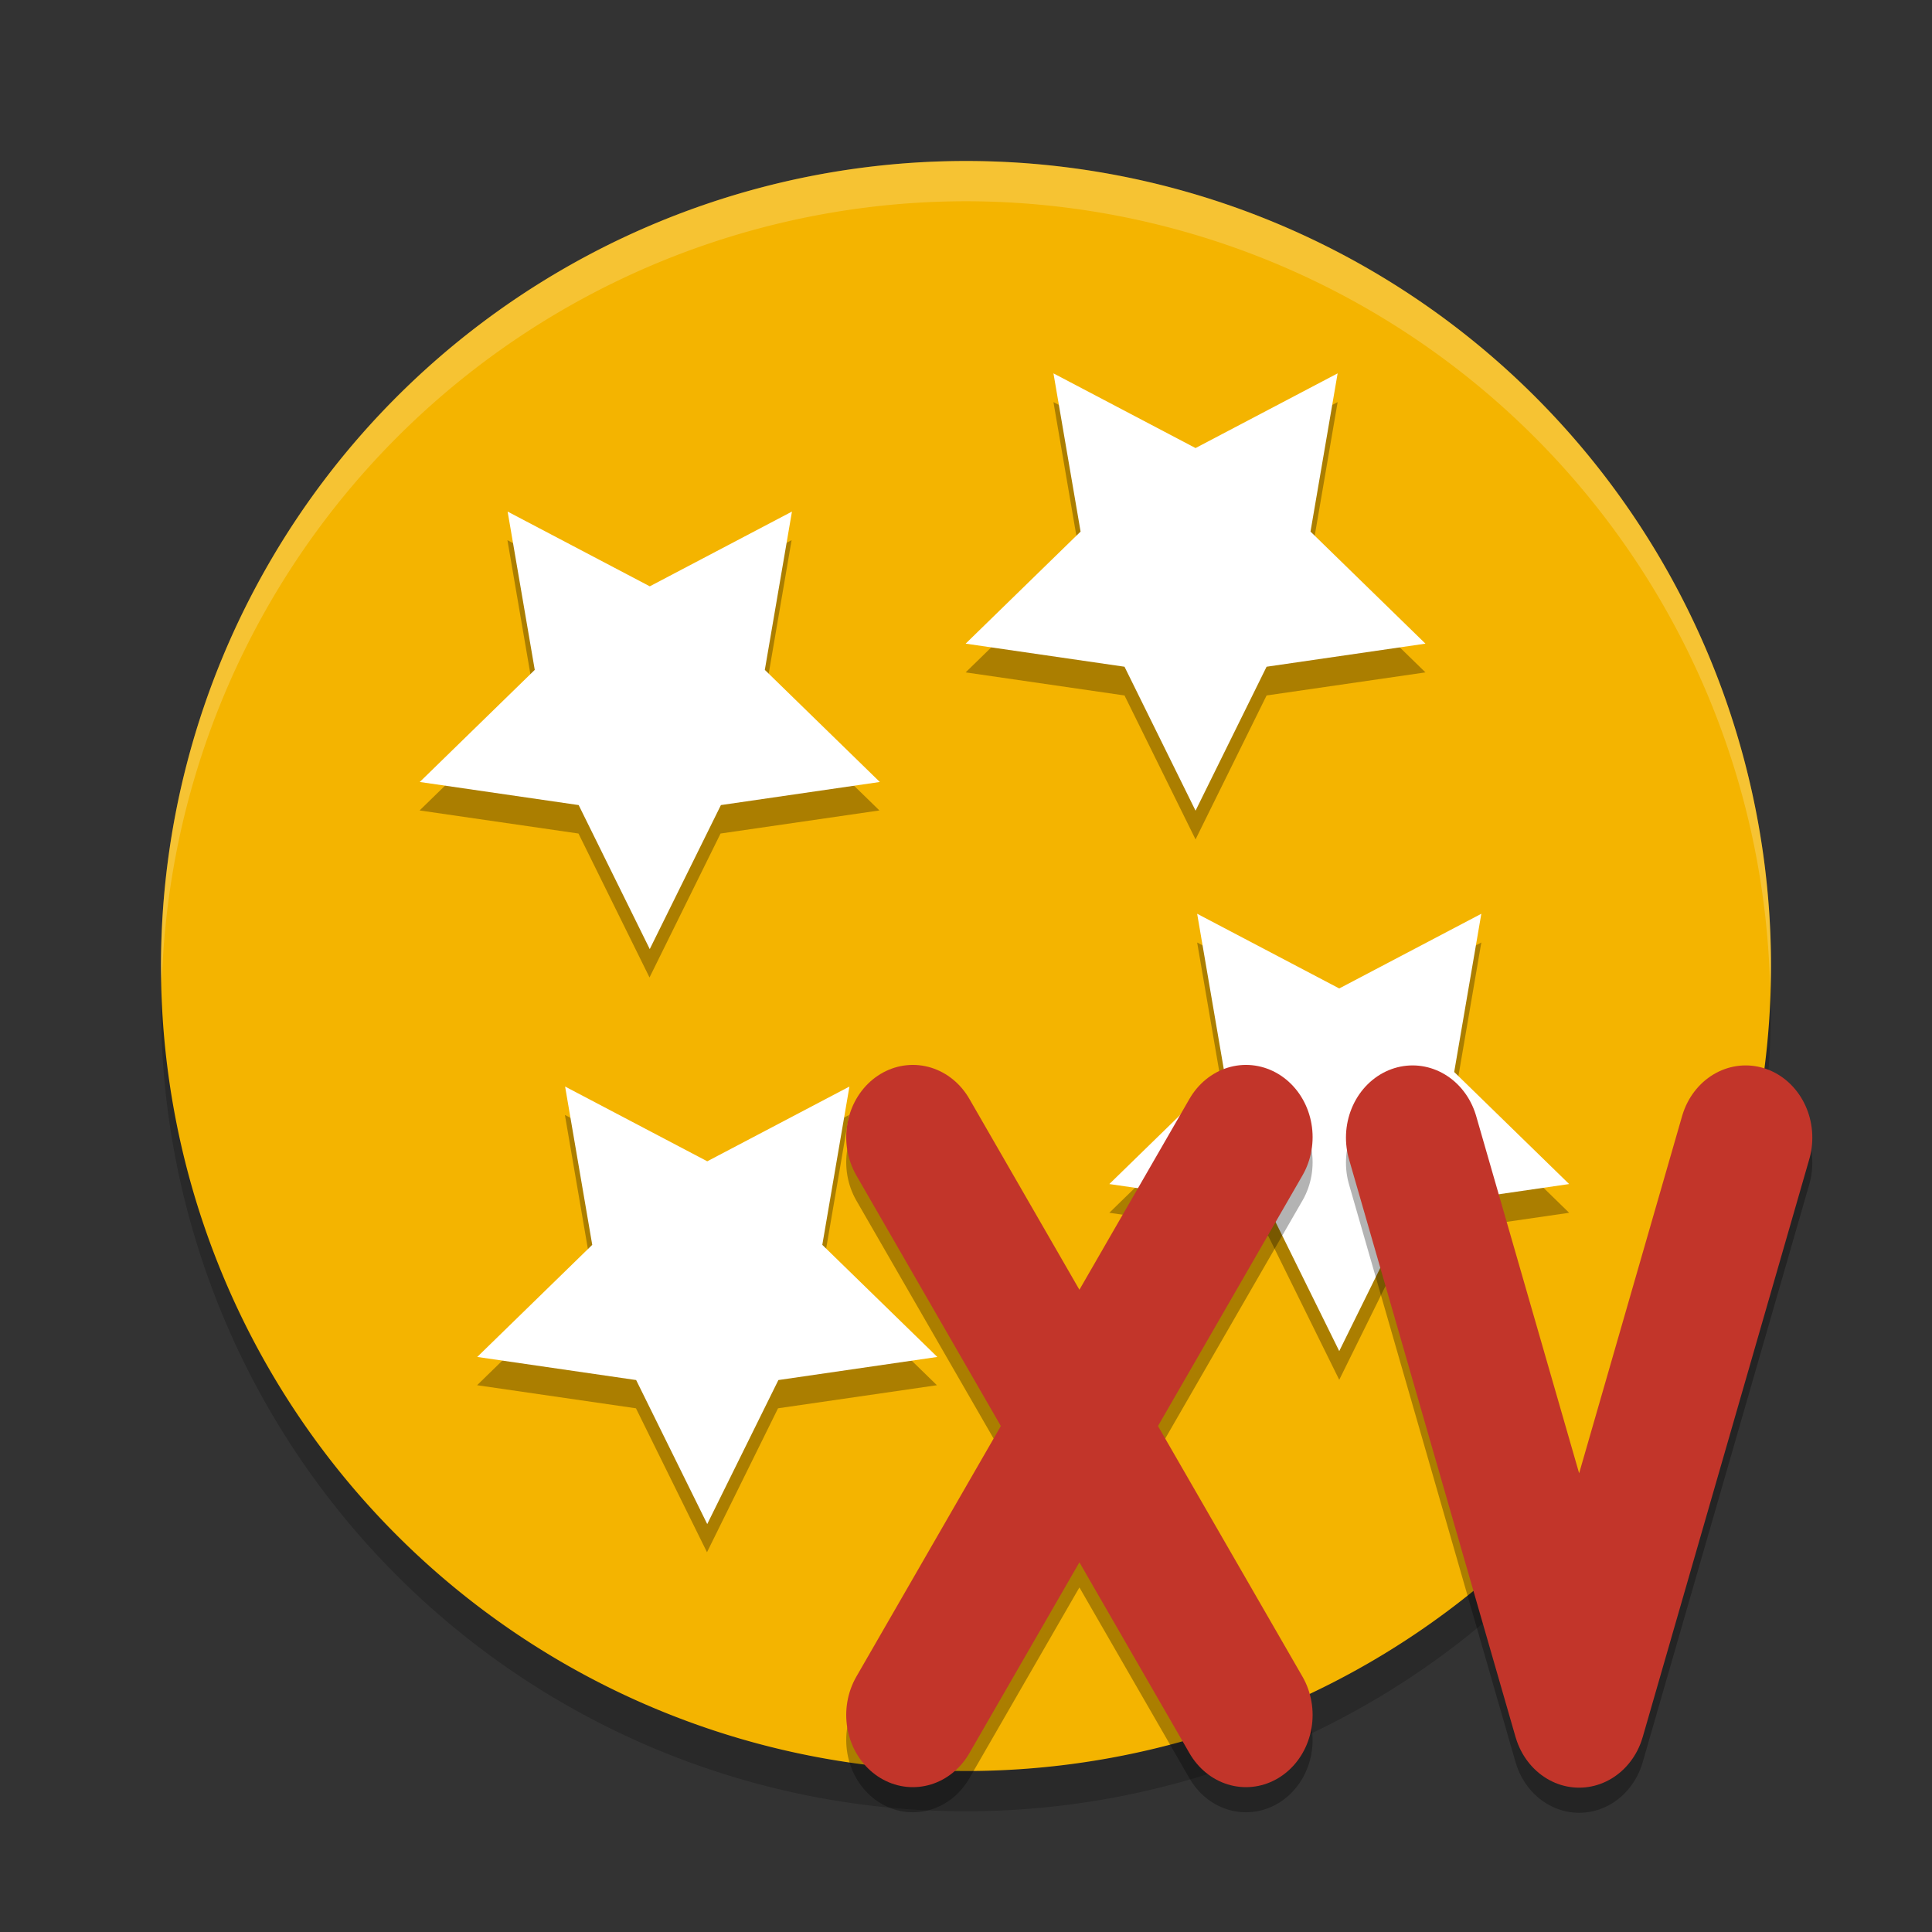 <?xml version="1.0" encoding="UTF-8" standalone="no"?>
<svg xmlns="http://www.w3.org/2000/svg" height="48" width="48" version="1.1" viewBox="0 0 48 48">
 <rect x="0" y="0" width="48" height="48" fill="#333333" stroke="none"/>
 <path opacity=".2" d="m4.021 24.418a20 20 0 0 0 -0.021 0.582 20 20 0 0 0 20 20 20 20 0 0 0 20 -20 20 20 0 0 0 -0.021 -0.418 20 20 0 0 1 -19.979 19.418 20 20 0 0 1 -19.978 -19.582z"/>
 <path style="fill:#f4b400" d="m24 4a20 20 0 0 0 -20 20 20 20 0 0 0 20 20 20 20 0 0 0 20 -20 20 20 0 0 0 -20 -20z"/>
 <g style="opacity:.3" transform="matrix(.714 0 0 .714 1.143 1.857)">
  <path d="m21 31.412-2.472-5.009-5.528-0.803 4-3.899-0.944-5.506 4.944 2.599 4.944-2.599-0.944 5.506l4 3.899-5.528 0.803z"/>
  <path d="m40 26.608-2.472-5.009-5.528-0.803 4-3.899-0.944-5.506 4.944 2.599 4.944-2.599-0.944 5.506l4 3.899-5.528 0.803z"/>
  <path d="m23 51.412-2.472-5.009-5.528-0.803 4-3.899-0.944-5.506 4.944 2.599 4.944-2.599-0.944 5.506l4 3.899-5.528 0.803z"/>
  <path d="m45 45.412-2.472-5.009-5.528-0.803 4-3.899-0.944-5.506 4.944 2.599 4.944-2.599-0.944 5.506l4 3.899-5.528 0.803z"/>
 </g>
 <path style="fill:#ffffff" d="m16.143 23.58-1.766-3.578-3.948-0.574 2.857-2.785-0.674-3.933 3.532 1.857 3.532-1.857-0.674 3.933 2.857 2.785-3.948 0.574z"/>
 <g transform="matrix(.714 0 0 .714 1.143 1.143)">
  <path style="fill:#ffffff" d="m40 26.608-2.472-5.009-5.528-0.803 4-3.899-0.944-5.506 4.944 2.599 4.944-2.599-0.944 5.506l4 3.899-5.528 0.803z"/>
 </g>
 <path style="fill:#ffffff" d="m17.571 37.865-1.766-3.578-3.948-0.574 2.857-2.785-0.674-3.933 3.532 1.857 3.532-1.857-0.674 3.933 2.857 2.785-3.948 0.574z"/>
 <g transform="matrix(.714 0 0 .714 1.143 1.143)">
  <path style="fill:#ffffff" d="m45 45.412-2.472-5.009-5.528-0.803 4-3.899-0.944-5.506 4.944 2.599 4.944-2.599-0.944 5.506l4 3.899-5.528 0.803z"/>
 </g>
 <path opacity=".2" d="m24 4a20 20 0 0 0 -20 20 20 20 0 0 0 0.021 0.418 20 20 0 0 1 19.978 -19.418 20 20 0 0 1 19.979 19.582 20 20 0 0 0 0.021 -0.582 20 20 0 0 0 -20 -20z" fill="#ffffff"/>
 <g transform="matrix(.667 0 0 .667 4.997 4.387)">
  <g transform="matrix(1.029,0,0,1.029,-1.714,-1.701)">
   <g style="opacity:.3;stroke:#000000" transform="matrix(1.059,0,0,1.148,-3.55,-8.013)">
    <path style="stroke-linejoin:round;stroke:#000000;stroke-linecap:round;stroke-width:4.555;fill:none" d="m57.721 39.516-5.693 18.219-5.693-18.219"/>
    <path style="stroke:#000000;stroke-width:4.555;stroke-linecap:round;fill:none" d="m40.64 39.5-11.387 18.219m0-18.219 11.387 18.219"/>
   </g>
   <g transform="matrix(1.059,0,0,1.148,-3.55,-8.922)">
    <path style="stroke-linejoin:round;stroke:#c2352a;stroke-linecap:round;stroke-width:4.555;fill:none" d="m57.721 39.516-5.693 18.219-5.693-18.219"/>
    <path style="stroke:#c2352a;stroke-width:4.555;stroke-linecap:round;fill:none" d="m40.64 39.5-11.387 18.219m0-18.219 11.387 18.219"/>
   </g>
  </g>
 </g>
</svg>
